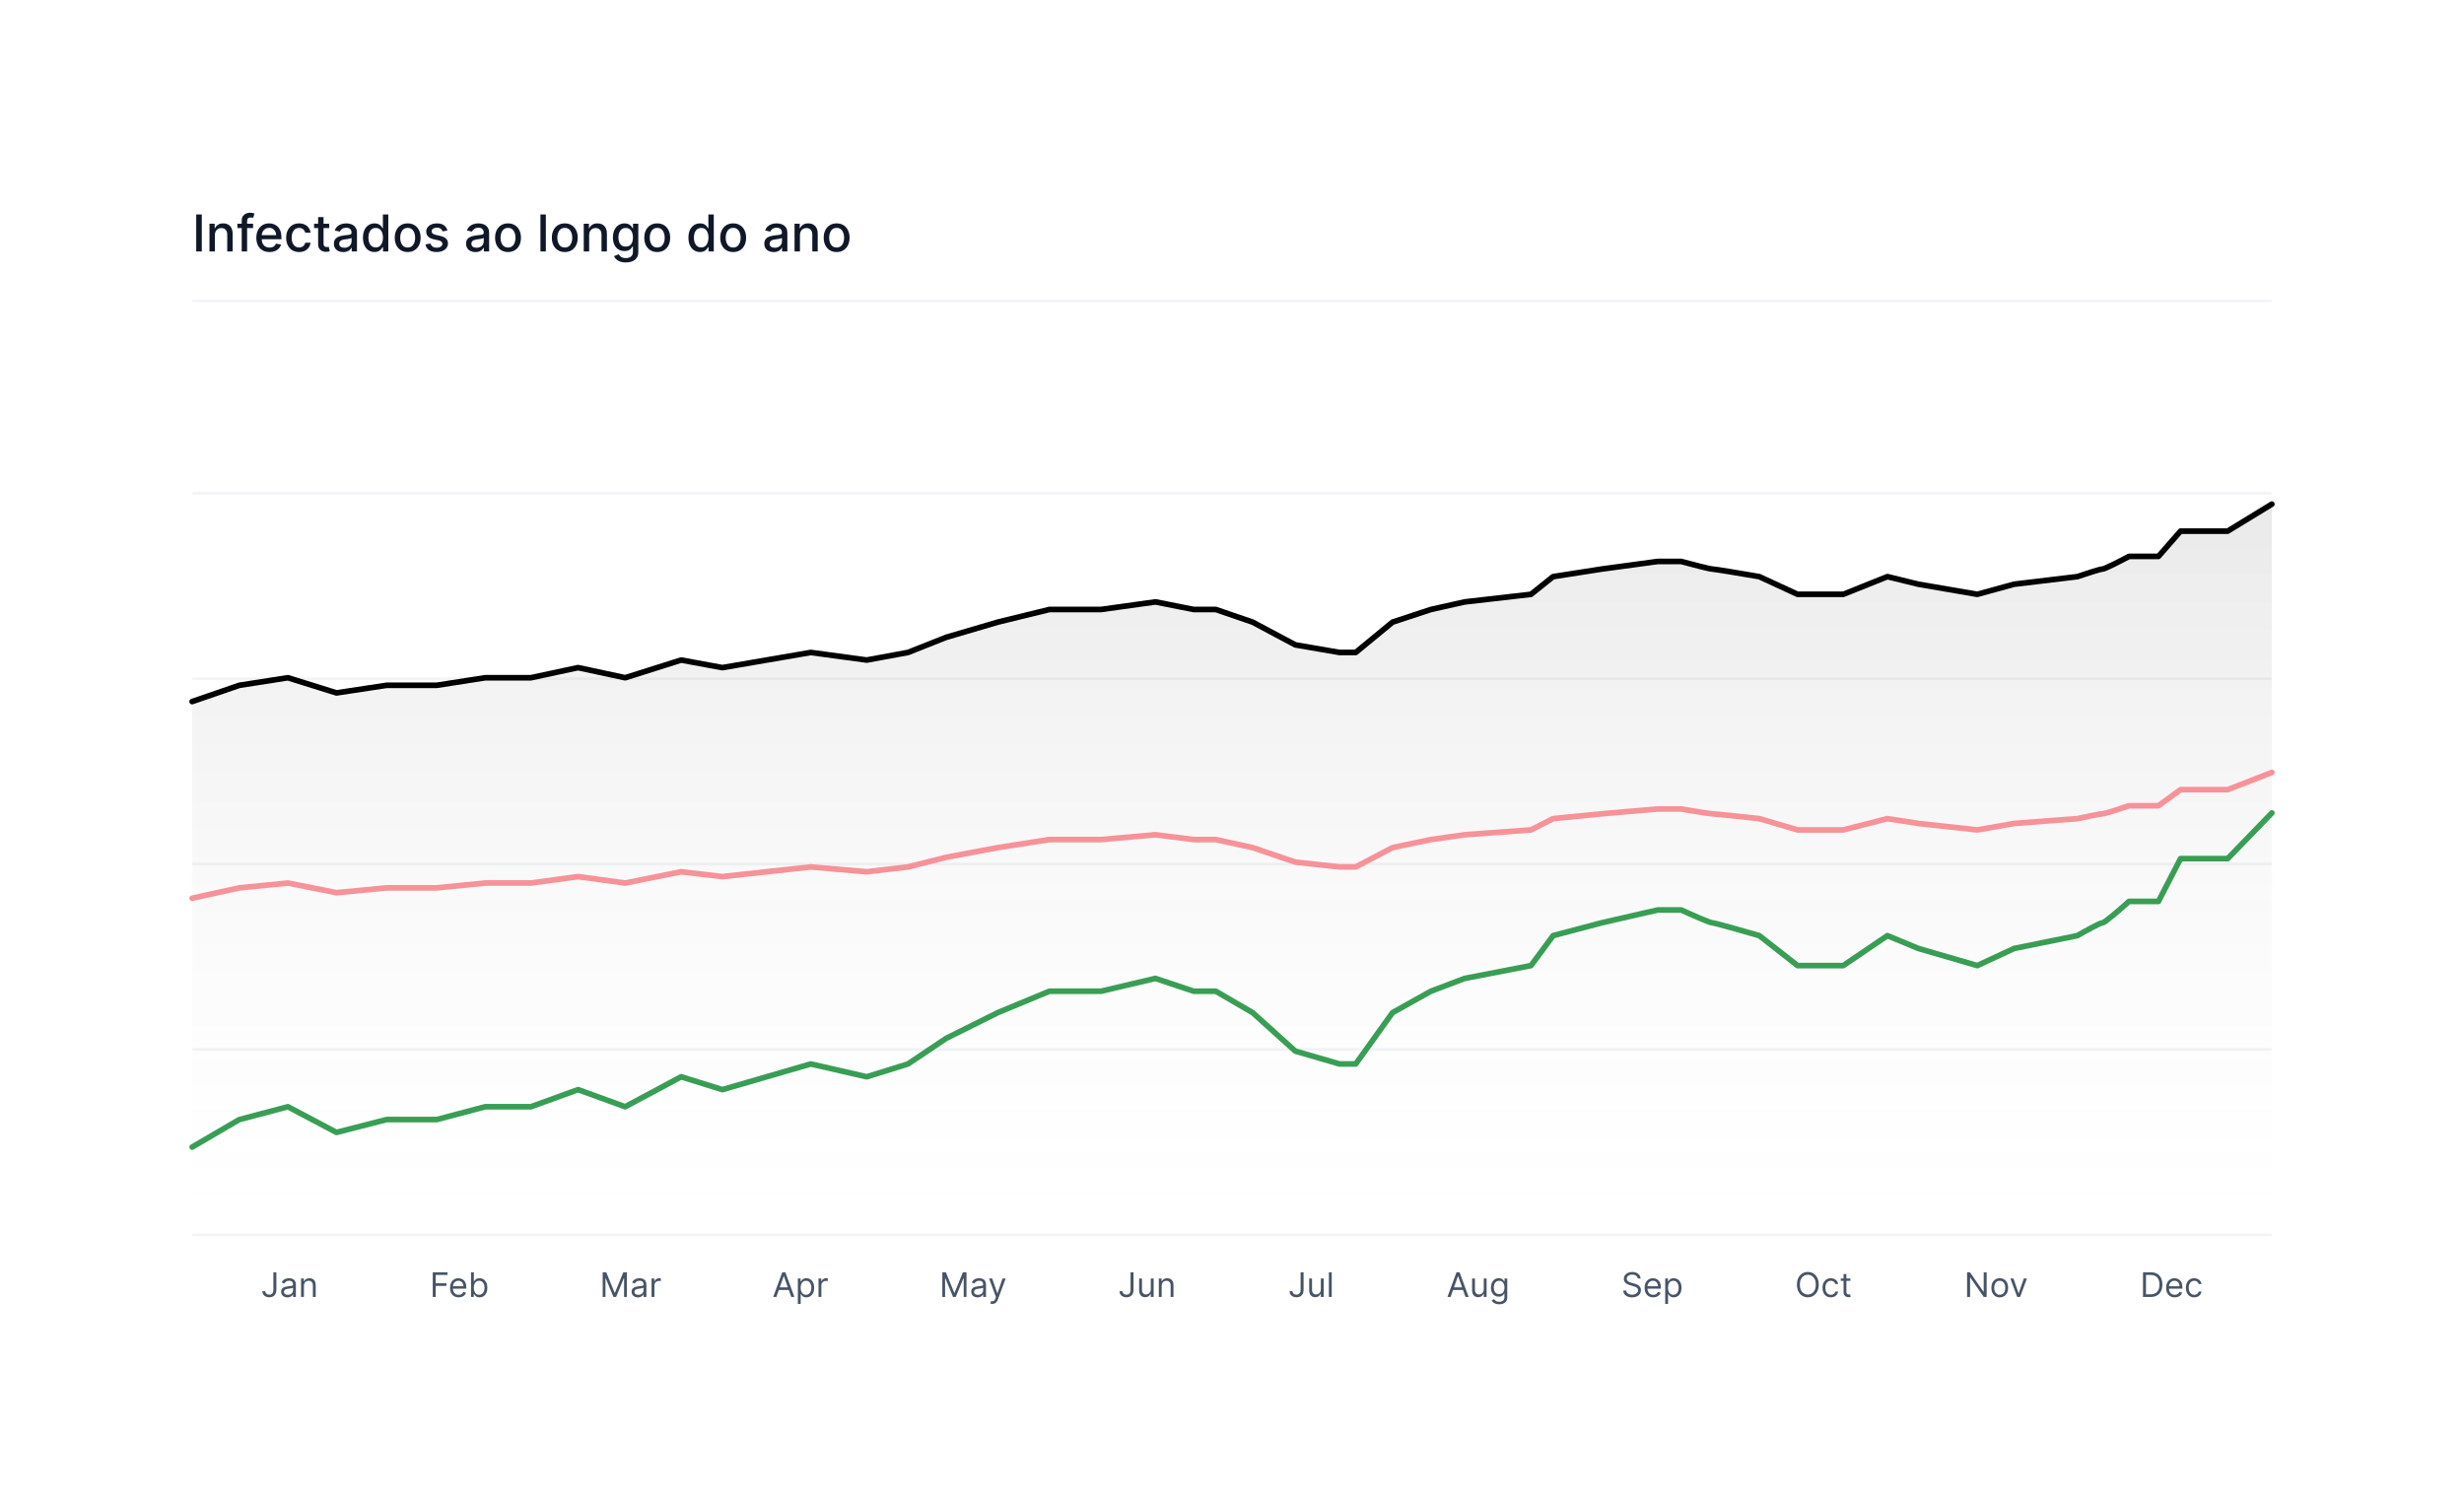 <svg width="872" height="532" viewBox="0 0 872 532" fill="none" xmlns="http://www.w3.org/2000/svg">
<g filter="url(#filter0_d_364_85787)">
<rect x="36" y="12" width="800" height="460" rx="12" fill="white"/>
<path d="M71.413 51.909V65H69.438V51.909H71.413ZM76.048 59.17V65H74.136V55.182H75.971V56.78H76.092C76.318 56.26 76.672 55.842 77.153 55.527C77.639 55.212 78.251 55.054 78.988 55.054C79.657 55.054 80.243 55.195 80.746 55.476C81.249 55.753 81.638 56.166 81.915 56.716C82.192 57.266 82.331 57.945 82.331 58.755V65H80.42V58.985C80.42 58.273 80.234 57.717 79.864 57.317C79.493 56.912 78.984 56.709 78.336 56.709C77.893 56.709 77.499 56.805 77.153 56.997C76.812 57.189 76.542 57.47 76.342 57.841C76.146 58.207 76.048 58.651 76.048 59.17ZM89.567 55.182V56.716H84.019V55.182H89.567ZM85.54 65V54.044C85.54 53.43 85.674 52.921 85.942 52.516C86.211 52.107 86.567 51.803 87.01 51.602C87.453 51.398 87.935 51.295 88.454 51.295C88.838 51.295 89.166 51.327 89.439 51.391C89.712 51.451 89.914 51.506 90.046 51.557L89.599 53.104C89.509 53.079 89.394 53.049 89.254 53.015C89.113 52.977 88.942 52.957 88.742 52.957C88.278 52.957 87.945 53.072 87.745 53.303C87.549 53.533 87.451 53.865 87.451 54.3V65H85.54ZM95.383 65.198C94.416 65.198 93.583 64.992 92.884 64.578C92.19 64.16 91.653 63.575 91.273 62.82C90.898 62.062 90.711 61.173 90.711 60.155C90.711 59.149 90.898 58.263 91.273 57.496C91.653 56.729 92.181 56.13 92.859 55.7C93.54 55.269 94.337 55.054 95.249 55.054C95.803 55.054 96.34 55.146 96.86 55.329C97.38 55.512 97.847 55.8 98.26 56.192C98.673 56.584 98.999 57.093 99.238 57.719C99.477 58.342 99.596 59.098 99.596 59.989V60.666H91.791V59.234H97.723C97.723 58.731 97.621 58.286 97.416 57.898C97.212 57.506 96.924 57.197 96.553 56.972C96.187 56.746 95.756 56.633 95.262 56.633C94.725 56.633 94.256 56.765 93.856 57.029C93.46 57.289 93.153 57.63 92.935 58.052C92.722 58.469 92.616 58.923 92.616 59.413V60.532C92.616 61.188 92.731 61.746 92.961 62.207C93.195 62.667 93.521 63.019 93.939 63.261C94.356 63.5 94.844 63.619 95.403 63.619C95.765 63.619 96.095 63.568 96.394 63.466C96.692 63.359 96.95 63.202 97.167 62.993C97.384 62.784 97.55 62.526 97.665 62.219L99.474 62.545C99.329 63.078 99.07 63.545 98.695 63.945C98.324 64.342 97.857 64.651 97.295 64.872C96.737 65.09 96.099 65.198 95.383 65.198ZM105.852 65.198C104.902 65.198 104.084 64.983 103.398 64.553C102.716 64.118 102.192 63.519 101.825 62.756C101.459 61.994 101.275 61.12 101.275 60.136C101.275 59.139 101.463 58.258 101.838 57.496C102.213 56.729 102.741 56.13 103.423 55.7C104.105 55.269 104.908 55.054 105.833 55.054C106.579 55.054 107.243 55.193 107.827 55.469C108.411 55.742 108.882 56.126 109.24 56.62C109.602 57.114 109.817 57.692 109.885 58.352H108.025C107.923 57.892 107.689 57.496 107.322 57.163C106.96 56.831 106.474 56.665 105.865 56.665C105.332 56.665 104.866 56.805 104.465 57.087C104.069 57.364 103.76 57.76 103.538 58.276C103.317 58.787 103.206 59.392 103.206 60.091C103.206 60.807 103.314 61.425 103.532 61.945C103.749 62.465 104.056 62.867 104.452 63.153C104.853 63.438 105.324 63.581 105.865 63.581C106.227 63.581 106.555 63.515 106.849 63.383C107.148 63.246 107.397 63.053 107.597 62.801C107.802 62.55 107.944 62.247 108.025 61.894H109.885C109.817 62.528 109.611 63.095 109.265 63.594C108.92 64.092 108.458 64.484 107.878 64.77C107.303 65.055 106.628 65.198 105.852 65.198ZM116.512 55.182V56.716H111.15V55.182H116.512ZM112.588 52.83H114.499V62.117C114.499 62.488 114.554 62.767 114.665 62.955C114.776 63.138 114.919 63.264 115.093 63.332C115.272 63.396 115.466 63.428 115.675 63.428C115.828 63.428 115.963 63.417 116.078 63.396C116.193 63.374 116.282 63.357 116.346 63.344L116.691 64.923C116.581 64.966 116.423 65.008 116.218 65.051C116.014 65.098 115.758 65.124 115.451 65.128C114.949 65.136 114.48 65.047 114.045 64.859C113.61 64.672 113.259 64.382 112.99 63.99C112.722 63.598 112.588 63.106 112.588 62.514V52.83ZM121.484 65.217C120.862 65.217 120.299 65.102 119.796 64.872C119.294 64.638 118.895 64.299 118.601 63.856C118.311 63.413 118.166 62.869 118.166 62.226C118.166 61.672 118.273 61.216 118.486 60.858C118.699 60.5 118.987 60.217 119.349 60.008C119.711 59.799 120.116 59.641 120.563 59.535C121.011 59.428 121.467 59.347 121.931 59.292C122.519 59.224 122.997 59.168 123.363 59.126C123.73 59.079 123.996 59.004 124.162 58.902C124.328 58.8 124.411 58.633 124.411 58.403V58.359C124.411 57.8 124.254 57.368 123.938 57.061C123.627 56.754 123.163 56.601 122.545 56.601C121.901 56.601 121.394 56.744 121.024 57.029C120.657 57.31 120.404 57.624 120.263 57.969L118.467 57.56C118.68 56.963 118.991 56.481 119.4 56.115C119.813 55.744 120.289 55.476 120.825 55.31C121.362 55.139 121.927 55.054 122.519 55.054C122.911 55.054 123.327 55.101 123.766 55.195C124.209 55.284 124.622 55.45 125.006 55.693C125.394 55.936 125.711 56.283 125.958 56.735C126.205 57.182 126.329 57.764 126.329 58.48V65H124.463V63.658H124.386C124.262 63.905 124.077 64.148 123.83 64.386C123.583 64.625 123.265 64.823 122.877 64.981C122.49 65.138 122.025 65.217 121.484 65.217ZM121.899 63.683C122.428 63.683 122.879 63.579 123.254 63.37C123.634 63.161 123.921 62.889 124.117 62.552C124.318 62.211 124.418 61.847 124.418 61.459V60.193C124.35 60.261 124.218 60.325 124.021 60.385C123.83 60.44 123.61 60.489 123.363 60.532C123.116 60.57 122.875 60.606 122.641 60.641C122.406 60.67 122.21 60.696 122.053 60.717C121.682 60.764 121.343 60.843 121.036 60.954C120.734 61.065 120.491 61.224 120.308 61.433C120.129 61.638 120.039 61.91 120.039 62.251C120.039 62.724 120.214 63.082 120.563 63.325C120.913 63.564 121.358 63.683 121.899 63.683ZM132.55 65.192C131.757 65.192 131.05 64.989 130.428 64.585C129.81 64.175 129.324 63.594 128.971 62.84C128.621 62.081 128.446 61.171 128.446 60.11C128.446 59.049 128.623 58.141 128.977 57.387C129.335 56.633 129.825 56.055 130.447 55.655C131.069 55.254 131.775 55.054 132.563 55.054C133.172 55.054 133.662 55.156 134.033 55.361C134.408 55.561 134.698 55.795 134.902 56.064C135.111 56.332 135.273 56.569 135.388 56.773H135.503V51.909H137.414V65H135.548V63.472H135.388C135.273 63.681 135.107 63.92 134.89 64.188C134.676 64.457 134.382 64.691 134.007 64.891C133.632 65.092 133.147 65.192 132.55 65.192ZM132.972 63.562C133.522 63.562 133.986 63.417 134.365 63.127C134.749 62.833 135.039 62.426 135.235 61.906C135.435 61.386 135.535 60.781 135.535 60.091C135.535 59.409 135.437 58.812 135.241 58.301C135.045 57.79 134.757 57.391 134.378 57.106C133.999 56.82 133.53 56.678 132.972 56.678C132.397 56.678 131.917 56.827 131.534 57.125C131.15 57.423 130.86 57.83 130.664 58.346C130.473 58.861 130.377 59.443 130.377 60.091C130.377 60.747 130.475 61.337 130.671 61.861C130.867 62.386 131.157 62.801 131.54 63.108C131.928 63.41 132.405 63.562 132.972 63.562ZM144.278 65.198C143.357 65.198 142.554 64.987 141.868 64.565C141.182 64.144 140.649 63.553 140.27 62.795C139.891 62.036 139.701 61.15 139.701 60.136C139.701 59.117 139.891 58.227 140.27 57.464C140.649 56.701 141.182 56.109 141.868 55.687C142.554 55.265 143.357 55.054 144.278 55.054C145.198 55.054 146.002 55.265 146.688 55.687C147.374 56.109 147.906 56.701 148.286 57.464C148.665 58.227 148.855 59.117 148.855 60.136C148.855 61.15 148.665 62.036 148.286 62.795C147.906 63.553 147.374 64.144 146.688 64.565C146.002 64.987 145.198 65.198 144.278 65.198ZM144.284 63.594C144.881 63.594 145.375 63.436 145.767 63.121C146.159 62.805 146.449 62.386 146.637 61.861C146.828 61.337 146.924 60.76 146.924 60.129C146.924 59.503 146.828 58.928 146.637 58.403C146.449 57.875 146.159 57.451 145.767 57.131C145.375 56.812 144.881 56.652 144.284 56.652C143.683 56.652 143.185 56.812 142.789 57.131C142.396 57.451 142.105 57.875 141.913 58.403C141.725 58.928 141.632 59.503 141.632 60.129C141.632 60.76 141.725 61.337 141.913 61.861C142.105 62.386 142.396 62.805 142.789 63.121C143.185 63.436 143.683 63.594 144.284 63.594ZM158.345 57.579L156.613 57.886C156.54 57.664 156.425 57.453 156.268 57.253C156.114 57.053 155.906 56.889 155.641 56.761C155.377 56.633 155.047 56.569 154.651 56.569C154.109 56.569 153.658 56.69 153.295 56.933C152.933 57.172 152.752 57.481 152.752 57.86C152.752 58.188 152.874 58.452 153.116 58.653C153.359 58.853 153.751 59.017 154.293 59.145L155.852 59.503C156.756 59.712 157.429 60.033 157.872 60.468C158.315 60.903 158.537 61.467 158.537 62.162C158.537 62.75 158.366 63.274 158.026 63.734C157.689 64.19 157.218 64.548 156.613 64.808C156.012 65.068 155.315 65.198 154.523 65.198C153.423 65.198 152.526 64.964 151.832 64.495C151.137 64.022 150.711 63.351 150.553 62.481L152.401 62.2C152.516 62.682 152.752 63.046 153.11 63.293C153.468 63.536 153.935 63.658 154.51 63.658C155.136 63.658 155.637 63.528 156.012 63.268C156.387 63.004 156.575 62.682 156.575 62.303C156.575 61.996 156.46 61.738 156.229 61.529C156.004 61.32 155.656 61.163 155.188 61.056L153.526 60.692C152.609 60.483 151.932 60.151 151.493 59.695C151.058 59.239 150.841 58.661 150.841 57.962C150.841 57.383 151.003 56.876 151.327 56.441C151.651 56.006 152.098 55.668 152.669 55.425C153.24 55.178 153.894 55.054 154.631 55.054C155.692 55.054 156.528 55.284 157.137 55.744C157.746 56.2 158.149 56.812 158.345 57.579ZM168.259 65.217C167.637 65.217 167.075 65.102 166.572 64.872C166.069 64.638 165.67 64.299 165.376 63.856C165.087 63.413 164.942 62.869 164.942 62.226C164.942 61.672 165.048 61.216 165.261 60.858C165.474 60.5 165.762 60.217 166.124 60.008C166.487 59.799 166.891 59.641 167.339 59.535C167.786 59.428 168.242 59.347 168.707 59.292C169.295 59.224 169.772 59.168 170.138 59.126C170.505 59.079 170.771 59.004 170.938 58.902C171.104 58.8 171.187 58.633 171.187 58.403V58.359C171.187 57.8 171.029 57.368 170.714 57.061C170.403 56.754 169.938 56.601 169.32 56.601C168.677 56.601 168.17 56.744 167.799 57.029C167.433 57.31 167.179 57.624 167.038 57.969L165.242 57.56C165.455 56.963 165.766 56.481 166.175 56.115C166.589 55.744 167.064 55.476 167.601 55.31C168.138 55.139 168.702 55.054 169.295 55.054C169.687 55.054 170.102 55.101 170.541 55.195C170.984 55.284 171.398 55.45 171.781 55.693C172.169 55.936 172.487 56.283 172.734 56.735C172.981 57.182 173.104 57.764 173.104 58.48V65H171.238V63.658H171.161C171.038 63.905 170.852 64.148 170.605 64.386C170.358 64.625 170.04 64.823 169.653 64.981C169.265 65.138 168.8 65.217 168.259 65.217ZM168.675 63.683C169.203 63.683 169.655 63.579 170.03 63.37C170.409 63.161 170.697 62.889 170.893 62.552C171.093 62.211 171.193 61.847 171.193 61.459V60.193C171.125 60.261 170.993 60.325 170.797 60.385C170.605 60.44 170.386 60.489 170.138 60.532C169.891 60.57 169.651 60.606 169.416 60.641C169.182 60.67 168.986 60.696 168.828 60.717C168.457 60.764 168.119 60.843 167.812 60.954C167.509 61.065 167.266 61.224 167.083 61.433C166.904 61.638 166.815 61.91 166.815 62.251C166.815 62.724 166.989 63.082 167.339 63.325C167.688 63.564 168.134 63.683 168.675 63.683ZM179.786 65.198C178.865 65.198 178.062 64.987 177.376 64.565C176.69 64.144 176.157 63.553 175.778 62.795C175.399 62.036 175.209 61.15 175.209 60.136C175.209 59.117 175.399 58.227 175.778 57.464C176.157 56.701 176.69 56.109 177.376 55.687C178.062 55.265 178.865 55.054 179.786 55.054C180.706 55.054 181.509 55.265 182.195 55.687C182.882 56.109 183.414 56.701 183.794 57.464C184.173 58.227 184.362 59.117 184.362 60.136C184.362 61.15 184.173 62.036 183.794 62.795C183.414 63.553 182.882 64.144 182.195 64.565C181.509 64.987 180.706 65.198 179.786 65.198ZM179.792 63.594C180.389 63.594 180.883 63.436 181.275 63.121C181.667 62.805 181.957 62.386 182.144 61.861C182.336 61.337 182.432 60.76 182.432 60.129C182.432 59.503 182.336 58.928 182.144 58.403C181.957 57.875 181.667 57.451 181.275 57.131C180.883 56.812 180.389 56.652 179.792 56.652C179.191 56.652 178.693 56.812 178.296 57.131C177.904 57.451 177.612 57.875 177.421 58.403C177.233 58.928 177.139 59.503 177.139 60.129C177.139 60.76 177.233 61.337 177.421 61.861C177.612 62.386 177.904 62.805 178.296 63.121C178.693 63.436 179.191 63.594 179.792 63.594ZM193.171 51.909V65H191.259V51.909H193.171ZM199.877 65.198C198.957 65.198 198.154 64.987 197.468 64.565C196.782 64.144 196.249 63.553 195.87 62.795C195.49 62.036 195.301 61.15 195.301 60.136C195.301 59.117 195.49 58.227 195.87 57.464C196.249 56.701 196.782 56.109 197.468 55.687C198.154 55.265 198.957 55.054 199.877 55.054C200.798 55.054 201.601 55.265 202.287 55.687C202.973 56.109 203.506 56.701 203.885 57.464C204.265 58.227 204.454 59.117 204.454 60.136C204.454 61.15 204.265 62.036 203.885 62.795C203.506 63.553 202.973 64.144 202.287 64.565C201.601 64.987 200.798 65.198 199.877 65.198ZM199.884 63.594C200.48 63.594 200.975 63.436 201.367 63.121C201.759 62.805 202.049 62.386 202.236 61.861C202.428 61.337 202.524 60.76 202.524 60.129C202.524 59.503 202.428 58.928 202.236 58.403C202.049 57.875 201.759 57.451 201.367 57.131C200.975 56.812 200.48 56.652 199.884 56.652C199.283 56.652 198.784 56.812 198.388 57.131C197.996 57.451 197.704 57.875 197.512 58.403C197.325 58.928 197.231 59.503 197.231 60.129C197.231 60.76 197.325 61.337 197.512 61.861C197.704 62.386 197.996 62.805 198.388 63.121C198.784 63.436 199.283 63.594 199.884 63.594ZM208.499 59.17V65H206.588V55.182H208.422V56.78H208.544C208.769 56.26 209.123 55.842 209.605 55.527C210.09 55.212 210.702 55.054 211.439 55.054C212.108 55.054 212.694 55.195 213.197 55.476C213.7 55.753 214.09 56.166 214.367 56.716C214.644 57.266 214.782 57.945 214.782 58.755V65H212.871V58.985C212.871 58.273 212.686 57.717 212.315 57.317C211.944 56.912 211.435 56.709 210.787 56.709C210.344 56.709 209.95 56.805 209.605 56.997C209.264 57.189 208.993 57.47 208.793 57.841C208.597 58.207 208.499 58.651 208.499 59.17ZM221.462 68.886C220.682 68.886 220.011 68.784 219.448 68.579C218.89 68.375 218.434 68.104 218.08 67.768C217.727 67.431 217.463 67.062 217.288 66.662L218.931 65.984C219.046 66.172 219.199 66.37 219.391 66.579C219.587 66.792 219.851 66.973 220.183 67.122C220.52 67.271 220.953 67.346 221.481 67.346C222.205 67.346 222.804 67.169 223.277 66.815C223.75 66.466 223.987 65.908 223.987 65.141V63.21H223.865C223.75 63.419 223.584 63.651 223.367 63.907C223.154 64.163 222.86 64.384 222.485 64.572C222.11 64.759 221.622 64.853 221.021 64.853C220.245 64.853 219.546 64.672 218.924 64.31C218.306 63.943 217.816 63.404 217.454 62.693C217.096 61.977 216.917 61.097 216.917 60.053C216.917 59.008 217.094 58.114 217.448 57.368C217.806 56.622 218.296 56.051 218.918 55.655C219.54 55.254 220.245 55.054 221.034 55.054C221.643 55.054 222.135 55.156 222.51 55.361C222.885 55.561 223.177 55.795 223.386 56.064C223.599 56.332 223.763 56.569 223.878 56.773H224.019V55.182H225.892V65.217C225.892 66.061 225.695 66.754 225.303 67.295C224.911 67.836 224.381 68.237 223.712 68.496C223.047 68.756 222.297 68.886 221.462 68.886ZM221.443 63.268C221.992 63.268 222.457 63.14 222.836 62.884C223.22 62.624 223.509 62.254 223.705 61.772C223.906 61.286 224.006 60.705 224.006 60.027C224.006 59.367 223.908 58.785 223.712 58.282C223.516 57.779 223.228 57.387 222.849 57.106C222.47 56.82 222.001 56.678 221.443 56.678C220.867 56.678 220.388 56.827 220.004 57.125C219.621 57.419 219.331 57.82 219.135 58.327C218.943 58.834 218.847 59.401 218.847 60.027C218.847 60.67 218.945 61.235 219.142 61.721C219.338 62.207 219.627 62.586 220.011 62.859C220.399 63.131 220.876 63.268 221.443 63.268ZM232.59 65.198C231.67 65.198 230.867 64.987 230.181 64.565C229.494 64.144 228.962 63.553 228.583 62.795C228.203 62.036 228.014 61.15 228.014 60.136C228.014 59.117 228.203 58.227 228.583 57.464C228.962 56.701 229.494 56.109 230.181 55.687C230.867 55.265 231.67 55.054 232.59 55.054C233.511 55.054 234.314 55.265 235 55.687C235.686 56.109 236.219 56.701 236.598 57.464C236.977 58.227 237.167 59.117 237.167 60.136C237.167 61.15 236.977 62.036 236.598 62.795C236.219 63.553 235.686 64.144 235 64.565C234.314 64.987 233.511 65.198 232.59 65.198ZM232.597 63.594C233.193 63.594 233.688 63.436 234.08 63.121C234.472 62.805 234.762 62.386 234.949 61.861C235.141 61.337 235.237 60.76 235.237 60.129C235.237 59.503 235.141 58.928 234.949 58.403C234.762 57.875 234.472 57.451 234.08 57.131C233.688 56.812 233.193 56.652 232.597 56.652C231.996 56.652 231.497 56.812 231.101 57.131C230.709 57.451 230.417 57.875 230.225 58.403C230.038 58.928 229.944 59.503 229.944 60.129C229.944 60.76 230.038 61.337 230.225 61.861C230.417 62.386 230.709 62.805 231.101 63.121C231.497 63.436 231.996 63.594 232.597 63.594ZM247.74 65.192C246.947 65.192 246.24 64.989 245.617 64.585C244.999 64.175 244.514 63.594 244.16 62.84C243.811 62.081 243.636 61.171 243.636 60.11C243.636 59.049 243.813 58.141 244.166 57.387C244.524 56.633 245.014 56.055 245.637 55.655C246.259 55.254 246.964 55.054 247.752 55.054C248.362 55.054 248.852 55.156 249.222 55.361C249.597 55.561 249.887 55.795 250.092 56.064C250.301 56.332 250.463 56.569 250.578 56.773H250.693V51.909H252.604V65H250.737V63.472H250.578C250.463 63.681 250.296 63.92 250.079 64.188C249.866 64.457 249.572 64.691 249.197 64.891C248.822 65.092 248.336 65.192 247.74 65.192ZM248.161 63.562C248.711 63.562 249.176 63.417 249.555 63.127C249.938 62.833 250.228 62.426 250.424 61.906C250.624 61.386 250.725 60.781 250.725 60.091C250.725 59.409 250.627 58.812 250.431 58.301C250.235 57.79 249.947 57.391 249.568 57.106C249.188 56.82 248.72 56.678 248.161 56.678C247.586 56.678 247.107 56.827 246.723 57.125C246.34 57.423 246.05 57.83 245.854 58.346C245.662 58.861 245.566 59.443 245.566 60.091C245.566 60.747 245.664 61.337 245.86 61.861C246.056 62.386 246.346 62.801 246.73 63.108C247.117 63.41 247.595 63.562 248.161 63.562ZM259.467 65.198C258.547 65.198 257.744 64.987 257.058 64.565C256.371 64.144 255.839 63.553 255.46 62.795C255.08 62.036 254.891 61.15 254.891 60.136C254.891 59.117 255.08 58.227 255.46 57.464C255.839 56.701 256.371 56.109 257.058 55.687C257.744 55.265 258.547 55.054 259.467 55.054C260.388 55.054 261.191 55.265 261.877 55.687C262.563 56.109 263.096 56.701 263.475 57.464C263.854 58.227 264.044 59.117 264.044 60.136C264.044 61.15 263.854 62.036 263.475 62.795C263.096 63.553 262.563 64.144 261.877 64.565C261.191 64.987 260.388 65.198 259.467 65.198ZM259.474 63.594C260.07 63.594 260.565 63.436 260.957 63.121C261.349 62.805 261.638 62.386 261.826 61.861C262.018 61.337 262.114 60.76 262.114 60.129C262.114 59.503 262.018 58.928 261.826 58.403C261.638 57.875 261.349 57.451 260.957 57.131C260.565 56.812 260.07 56.652 259.474 56.652C258.873 56.652 258.374 56.812 257.978 57.131C257.586 57.451 257.294 57.875 257.102 58.403C256.915 58.928 256.821 59.503 256.821 60.129C256.821 60.76 256.915 61.337 257.102 61.861C257.294 62.386 257.586 62.805 257.978 63.121C258.374 63.436 258.873 63.594 259.474 63.594ZM273.798 65.217C273.176 65.217 272.614 65.102 272.111 64.872C271.608 64.638 271.21 64.299 270.915 63.856C270.626 63.413 270.481 62.869 270.481 62.226C270.481 61.672 270.587 61.216 270.8 60.858C271.013 60.5 271.301 60.217 271.663 60.008C272.026 59.799 272.43 59.641 272.878 59.535C273.325 59.428 273.781 59.347 274.246 59.292C274.834 59.224 275.311 59.168 275.678 59.126C276.044 59.079 276.31 59.004 276.477 58.902C276.643 58.8 276.726 58.633 276.726 58.403V58.359C276.726 57.8 276.568 57.368 276.253 57.061C275.942 56.754 275.477 56.601 274.859 56.601C274.216 56.601 273.709 56.744 273.338 57.029C272.972 57.31 272.718 57.624 272.577 57.969L270.781 57.56C270.994 56.963 271.305 56.481 271.714 56.115C272.128 55.744 272.603 55.476 273.14 55.31C273.677 55.139 274.241 55.054 274.834 55.054C275.226 55.054 275.641 55.101 276.08 55.195C276.523 55.284 276.937 55.45 277.32 55.693C277.708 55.936 278.026 56.283 278.273 56.735C278.52 57.182 278.643 57.764 278.643 58.48V65H276.777V63.658H276.7C276.577 63.905 276.391 64.148 276.144 64.386C275.897 64.625 275.58 64.823 275.192 64.981C274.804 65.138 274.339 65.217 273.798 65.217ZM274.214 63.683C274.742 63.683 275.194 63.579 275.569 63.37C275.948 63.161 276.236 62.889 276.432 62.552C276.632 62.211 276.732 61.847 276.732 61.459V60.193C276.664 60.261 276.532 60.325 276.336 60.385C276.144 60.44 275.925 60.489 275.678 60.532C275.43 60.57 275.19 60.606 274.955 60.641C274.721 60.67 274.525 60.696 274.367 60.717C273.996 60.764 273.658 60.843 273.351 60.954C273.048 61.065 272.805 61.224 272.622 61.433C272.443 61.638 272.354 61.91 272.354 62.251C272.354 62.724 272.528 63.082 272.878 63.325C273.227 63.564 273.673 63.683 274.214 63.683ZM283.1 59.17V65H281.189V55.182H283.024V56.78H283.145C283.371 56.26 283.725 55.842 284.206 55.527C284.692 55.212 285.303 55.054 286.041 55.054C286.71 55.054 287.296 55.195 287.798 55.476C288.301 55.753 288.691 56.166 288.968 56.716C289.245 57.266 289.384 57.945 289.384 58.755V65H287.472V58.985C287.472 58.273 287.287 57.717 286.916 57.317C286.546 56.912 286.036 56.709 285.389 56.709C284.945 56.709 284.551 56.805 284.206 56.997C283.865 57.189 283.595 57.47 283.394 57.841C283.198 58.207 283.1 58.651 283.1 59.17ZM296.083 65.198C295.162 65.198 294.359 64.987 293.673 64.565C292.987 64.144 292.454 63.553 292.075 62.795C291.695 62.036 291.506 61.15 291.506 60.136C291.506 59.117 291.695 58.227 292.075 57.464C292.454 56.701 292.987 56.109 293.673 55.687C294.359 55.265 295.162 55.054 296.083 55.054C297.003 55.054 297.806 55.265 298.492 55.687C299.178 56.109 299.711 56.701 300.09 57.464C300.47 58.227 300.659 59.117 300.659 60.136C300.659 61.15 300.47 62.036 300.09 62.795C299.711 63.553 299.178 64.144 298.492 64.565C297.806 64.987 297.003 65.198 296.083 65.198ZM296.089 63.594C296.686 63.594 297.18 63.436 297.572 63.121C297.964 62.805 298.254 62.386 298.441 61.861C298.633 61.337 298.729 60.76 298.729 60.129C298.729 59.503 298.633 58.928 298.441 58.403C298.254 57.875 297.964 57.451 297.572 57.131C297.18 56.812 296.686 56.652 296.089 56.652C295.488 56.652 294.99 56.812 294.593 57.131C294.201 57.451 293.909 57.875 293.718 58.403C293.53 58.928 293.436 59.503 293.436 60.129C293.436 60.76 293.53 61.337 293.718 61.861C293.909 62.386 294.201 62.805 294.593 63.121C294.99 63.436 295.488 63.594 296.089 63.594Z" fill="#101828"/>
<line x1="68.5" y1="82.5" x2="803.5" y2="82.5" stroke="#F2F4F7" stroke-linecap="round"/>
<line x1="68.5" y1="150.6" x2="803.5" y2="150.6" stroke="#F2F4F7" stroke-linecap="round"/>
<line x1="68.5" y1="216.2" x2="803.5" y2="216.2" stroke="#F2F4F7" stroke-linecap="round"/>
<line x1="68.5" y1="281.8" x2="803.5" y2="281.8" stroke="#F2F4F7" stroke-linecap="round"/>
<line x1="68.5" y1="347.4" x2="803.5" y2="347.4" stroke="#F2F4F7" stroke-linecap="round"/>
<line x1="68.5" y1="413" x2="803.5" y2="413" stroke="#F2F4F7" stroke-linecap="round"/>
<path d="M96.749 426.273H97.806V432.511C97.806 433.068 97.704 433.541 97.499 433.93C97.295 434.32 97.006 434.615 96.634 434.817C96.262 435.018 95.823 435.119 95.317 435.119C94.84 435.119 94.415 435.033 94.043 434.859C93.671 434.683 93.379 434.433 93.165 434.109C92.952 433.786 92.846 433.401 92.846 432.955H93.886C93.886 433.202 93.947 433.418 94.069 433.602C94.194 433.784 94.364 433.926 94.58 434.028C94.796 434.131 95.042 434.182 95.317 434.182C95.621 434.182 95.88 434.118 96.093 433.99C96.306 433.862 96.468 433.675 96.579 433.428C96.692 433.178 96.749 432.872 96.749 432.511V426.273ZM101.714 435.153C101.299 435.153 100.923 435.075 100.585 434.919C100.246 434.76 99.978 434.531 99.779 434.233C99.58 433.932 99.481 433.568 99.481 433.142C99.481 432.767 99.555 432.463 99.702 432.23C99.85 431.994 100.048 431.81 100.295 431.676C100.542 431.543 100.815 431.443 101.113 431.378C101.414 431.31 101.717 431.256 102.021 431.216C102.418 431.165 102.741 431.126 102.988 431.101C103.238 431.072 103.42 431.026 103.533 430.96C103.65 430.895 103.708 430.781 103.708 430.619V430.585C103.708 430.165 103.593 429.838 103.363 429.605C103.136 429.372 102.79 429.256 102.327 429.256C101.847 429.256 101.471 429.361 101.198 429.571C100.925 429.781 100.734 430.006 100.623 430.244L99.668 429.903C99.839 429.506 100.066 429.196 100.35 428.974C100.637 428.75 100.95 428.594 101.288 428.506C101.629 428.415 101.964 428.369 102.293 428.369C102.504 428.369 102.745 428.395 103.018 428.446C103.293 428.494 103.559 428.595 103.815 428.749C104.073 428.902 104.288 429.134 104.458 429.443C104.629 429.753 104.714 430.168 104.714 430.688V435H103.708V434.114H103.657C103.589 434.256 103.475 434.408 103.316 434.57C103.157 434.732 102.945 434.869 102.681 434.983C102.417 435.097 102.094 435.153 101.714 435.153ZM101.867 434.25C102.265 434.25 102.6 434.172 102.873 434.016C103.148 433.859 103.356 433.658 103.495 433.411C103.637 433.163 103.708 432.903 103.708 432.631V431.71C103.665 431.761 103.572 431.808 103.427 431.851C103.285 431.891 103.12 431.926 102.933 431.957C102.748 431.986 102.567 432.011 102.391 432.034C102.218 432.054 102.077 432.071 101.969 432.085C101.708 432.119 101.464 432.175 101.237 432.251C101.012 432.325 100.83 432.437 100.691 432.588C100.555 432.736 100.487 432.937 100.487 433.193C100.487 433.543 100.616 433.807 100.874 433.986C101.136 434.162 101.467 434.25 101.867 434.25ZM107.555 431.062V435H106.549V428.455H107.521V429.477H107.606C107.76 429.145 107.993 428.878 108.305 428.676C108.618 428.472 109.021 428.369 109.515 428.369C109.958 428.369 110.346 428.46 110.679 428.642C111.011 428.821 111.27 429.094 111.454 429.46C111.639 429.824 111.731 430.284 111.731 430.841V435H110.725V430.909C110.725 430.395 110.592 429.994 110.325 429.707C110.058 429.418 109.691 429.273 109.225 429.273C108.904 429.273 108.618 429.342 108.365 429.482C108.115 429.621 107.917 429.824 107.772 430.091C107.627 430.358 107.555 430.682 107.555 431.062Z" fill="#475467"/>
<path d="M153.148 435V426.273H158.381V427.21H154.204V430.159H157.989V431.097H154.204V435H153.148ZM162.318 435.136C161.687 435.136 161.143 434.997 160.686 434.719C160.231 434.438 159.881 434.045 159.633 433.543C159.389 433.037 159.267 432.449 159.267 431.778C159.267 431.108 159.389 430.517 159.633 430.006C159.881 429.491 160.224 429.091 160.665 428.804C161.108 428.514 161.625 428.369 162.216 428.369C162.557 428.369 162.893 428.426 163.226 428.54C163.558 428.653 163.861 428.838 164.133 429.094C164.406 429.347 164.623 429.682 164.785 430.099C164.947 430.517 165.028 431.031 165.028 431.642V432.068H159.983V431.199H164.006C164.006 430.83 163.932 430.5 163.784 430.21C163.639 429.92 163.432 429.692 163.162 429.524C162.895 429.357 162.579 429.273 162.216 429.273C161.815 429.273 161.469 429.372 161.176 429.571C160.886 429.767 160.663 430.023 160.507 430.338C160.351 430.653 160.273 430.991 160.273 431.352V431.932C160.273 432.426 160.358 432.845 160.528 433.189C160.702 433.53 160.942 433.79 161.248 433.969C161.555 434.145 161.912 434.233 162.318 434.233C162.582 434.233 162.821 434.196 163.034 434.122C163.25 434.045 163.436 433.932 163.592 433.781C163.748 433.628 163.869 433.437 163.954 433.21L164.926 433.483C164.824 433.812 164.652 434.102 164.41 434.352C164.169 434.599 163.871 434.793 163.516 434.932C163.16 435.068 162.761 435.136 162.318 435.136ZM166.695 435V426.273H167.7V429.494H167.785C167.859 429.381 167.962 429.236 168.092 429.06C168.226 428.881 168.416 428.722 168.663 428.582C168.913 428.44 169.251 428.369 169.677 428.369C170.229 428.369 170.714 428.507 171.135 428.783C171.555 429.058 171.883 429.449 172.119 429.955C172.355 430.46 172.473 431.057 172.473 431.744C172.473 432.438 172.355 433.038 172.119 433.547C171.883 434.053 171.557 434.445 171.139 434.723C170.722 434.999 170.24 435.136 169.695 435.136C169.274 435.136 168.937 435.067 168.685 434.928C168.432 434.786 168.237 434.625 168.101 434.446C167.964 434.264 167.859 434.114 167.785 433.994H167.666V435H166.695ZM167.683 431.727C167.683 432.222 167.756 432.658 167.9 433.036C168.045 433.411 168.257 433.705 168.535 433.918C168.814 434.128 169.155 434.233 169.558 434.233C169.979 434.233 170.329 434.122 170.611 433.901C170.895 433.676 171.108 433.375 171.25 432.997C171.395 432.616 171.467 432.193 171.467 431.727C171.467 431.267 171.396 430.852 171.254 430.483C171.115 430.111 170.903 429.817 170.619 429.601C170.338 429.382 169.984 429.273 169.558 429.273C169.149 429.273 168.805 429.376 168.527 429.584C168.248 429.788 168.038 430.075 167.896 430.445C167.754 430.811 167.683 431.239 167.683 431.727Z" fill="#475467"/>
<path d="M213.287 426.273H214.549L217.515 433.517H217.617L220.583 426.273H221.844V435H220.855V428.369H220.77L218.043 435H217.088L214.361 428.369H214.276V435H213.287V426.273ZM225.753 435.153C225.338 435.153 224.962 435.075 224.624 434.919C224.286 434.76 224.017 434.531 223.818 434.233C223.619 433.932 223.52 433.568 223.52 433.142C223.52 432.767 223.594 432.463 223.741 432.23C223.889 431.994 224.087 431.81 224.334 431.676C224.581 431.543 224.854 431.443 225.152 431.378C225.453 431.31 225.756 431.256 226.06 431.216C226.457 431.165 226.78 431.126 227.027 431.101C227.277 431.072 227.459 431.026 227.572 430.96C227.689 430.895 227.747 430.781 227.747 430.619V430.585C227.747 430.165 227.632 429.838 227.402 429.605C227.175 429.372 226.83 429.256 226.366 429.256C225.886 429.256 225.51 429.361 225.237 429.571C224.964 429.781 224.773 430.006 224.662 430.244L223.707 429.903C223.878 429.506 224.105 429.196 224.389 428.974C224.676 428.75 224.989 428.594 225.327 428.506C225.668 428.415 226.003 428.369 226.332 428.369C226.543 428.369 226.784 428.395 227.057 428.446C227.332 428.494 227.598 428.595 227.854 428.749C228.112 428.902 228.327 429.134 228.497 429.443C228.668 429.753 228.753 430.168 228.753 430.688V435H227.747V434.114H227.696C227.628 434.256 227.514 434.408 227.355 434.57C227.196 434.732 226.984 434.869 226.72 434.983C226.456 435.097 226.134 435.153 225.753 435.153ZM225.906 434.25C226.304 434.25 226.639 434.172 226.912 434.016C227.188 433.859 227.395 433.658 227.534 433.411C227.676 433.163 227.747 432.903 227.747 432.631V431.71C227.705 431.761 227.611 431.808 227.466 431.851C227.324 431.891 227.159 431.926 226.972 431.957C226.787 431.986 226.607 432.011 226.43 432.034C226.257 432.054 226.116 432.071 226.009 432.085C225.747 432.119 225.503 432.175 225.276 432.251C225.051 432.325 224.869 432.437 224.73 432.588C224.594 432.736 224.526 432.937 224.526 433.193C224.526 433.543 224.655 433.807 224.913 433.986C225.175 434.162 225.506 434.25 225.906 434.25ZM230.588 435V428.455H231.56V429.443H231.628C231.748 429.119 231.963 428.857 232.276 428.655C232.588 428.453 232.941 428.352 233.333 428.352C233.407 428.352 233.499 428.354 233.61 428.357C233.721 428.359 233.804 428.364 233.861 428.369V429.392C233.827 429.384 233.749 429.371 233.627 429.354C233.507 429.334 233.381 429.324 233.248 429.324C232.929 429.324 232.645 429.391 232.395 429.524C232.148 429.655 231.952 429.837 231.807 430.07C231.665 430.3 231.594 430.562 231.594 430.858V435H230.588Z" fill="#475467"/>
<path d="M274.744 435H273.636L276.841 426.273H277.932L281.136 435H280.028L277.42 427.653H277.352L274.744 435ZM275.153 431.591H279.619V432.528H275.153V431.591ZM282.359 437.455V428.455H283.331V429.494H283.45C283.524 429.381 283.626 429.236 283.757 429.06C283.891 428.881 284.081 428.722 284.328 428.582C284.578 428.44 284.916 428.369 285.342 428.369C285.894 428.369 286.379 428.507 286.8 428.783C287.22 429.058 287.548 429.449 287.784 429.955C288.02 430.46 288.138 431.057 288.138 431.744C288.138 432.438 288.02 433.038 287.784 433.547C287.548 434.053 287.222 434.445 286.804 434.723C286.386 434.999 285.905 435.136 285.359 435.136C284.939 435.136 284.602 435.067 284.349 434.928C284.097 434.786 283.902 434.625 283.766 434.446C283.629 434.264 283.524 434.114 283.45 433.994H283.365V437.455H282.359ZM283.348 431.727C283.348 432.222 283.42 432.658 283.565 433.036C283.71 433.411 283.922 433.705 284.2 433.918C284.479 434.128 284.82 434.233 285.223 434.233C285.644 434.233 285.994 434.122 286.276 433.901C286.56 433.676 286.773 433.375 286.915 432.997C287.06 432.616 287.132 432.193 287.132 431.727C287.132 431.267 287.061 430.852 286.919 430.483C286.78 430.111 286.568 429.817 286.284 429.601C286.003 429.382 285.649 429.273 285.223 429.273C284.814 429.273 284.47 429.376 284.192 429.584C283.913 429.788 283.703 430.075 283.561 430.445C283.419 430.811 283.348 431.239 283.348 431.727ZM289.672 435V428.455H290.644V429.443H290.712C290.831 429.119 291.047 428.857 291.359 428.655C291.672 428.453 292.024 428.352 292.416 428.352C292.49 428.352 292.582 428.354 292.693 428.357C292.804 428.359 292.888 428.364 292.945 428.369V429.392C292.911 429.384 292.832 429.371 292.71 429.354C292.591 429.334 292.465 429.324 292.331 429.324C292.013 429.324 291.729 429.391 291.479 429.524C291.232 429.655 291.036 429.837 290.891 430.07C290.749 430.3 290.678 430.562 290.678 430.858V435H289.672Z" fill="#475467"/>
<path d="M333.479 426.273H334.741L337.706 433.517H337.809L340.775 426.273H342.036V435H341.047V428.369H340.962L338.235 435H337.28L334.553 428.369H334.468V435H333.479V426.273ZM345.945 435.153C345.53 435.153 345.154 435.075 344.815 434.919C344.477 434.76 344.209 434.531 344.01 434.233C343.811 433.932 343.712 433.568 343.712 433.142C343.712 432.767 343.786 432.463 343.933 432.23C344.081 431.994 344.279 431.81 344.526 431.676C344.773 431.543 345.046 431.443 345.344 431.378C345.645 431.31 345.948 431.256 346.252 431.216C346.649 431.165 346.972 431.126 347.219 431.101C347.469 431.072 347.651 431.026 347.764 430.96C347.881 430.895 347.939 430.781 347.939 430.619V430.585C347.939 430.165 347.824 429.838 347.594 429.605C347.367 429.372 347.021 429.256 346.558 429.256C346.078 429.256 345.702 429.361 345.429 429.571C345.156 429.781 344.965 430.006 344.854 430.244L343.899 429.903C344.07 429.506 344.297 429.196 344.581 428.974C344.868 428.75 345.181 428.594 345.519 428.506C345.86 428.415 346.195 428.369 346.524 428.369C346.735 428.369 346.976 428.395 347.249 428.446C347.524 428.494 347.79 428.595 348.046 428.749C348.304 428.902 348.519 429.134 348.689 429.443C348.86 429.753 348.945 430.168 348.945 430.688V435H347.939V434.114H347.888C347.82 434.256 347.706 434.408 347.547 434.57C347.388 434.732 347.176 434.869 346.912 434.983C346.648 435.097 346.325 435.153 345.945 435.153ZM346.098 434.25C346.496 434.25 346.831 434.172 347.104 434.016C347.379 433.859 347.587 433.658 347.726 433.411C347.868 433.163 347.939 432.903 347.939 432.631V431.71C347.896 431.761 347.803 431.808 347.658 431.851C347.516 431.891 347.351 431.926 347.163 431.957C346.979 431.986 346.798 432.011 346.622 432.034C346.449 432.054 346.308 432.071 346.2 432.085C345.939 432.119 345.695 432.175 345.467 432.251C345.243 432.325 345.061 432.437 344.922 432.588C344.786 432.736 344.717 432.937 344.717 433.193C344.717 433.543 344.847 433.807 345.105 433.986C345.367 434.162 345.698 434.25 346.098 434.25ZM351.194 437.455C351.023 437.455 350.871 437.44 350.738 437.412C350.604 437.386 350.512 437.361 350.461 437.335L350.716 436.449C350.961 436.511 351.177 436.534 351.364 436.517C351.552 436.5 351.718 436.416 351.863 436.266C352.01 436.118 352.145 435.878 352.268 435.545L352.455 435.034L350.035 428.455H351.125L352.932 433.67H353L354.807 428.455H355.898L353.12 435.955C352.995 436.293 352.84 436.572 352.655 436.794C352.471 437.018 352.256 437.185 352.012 437.293C351.77 437.401 351.498 437.455 351.194 437.455Z" fill="#475467"/>
<path d="M400.098 426.273H401.155V432.511C401.155 433.068 401.053 433.541 400.848 433.93C400.644 434.32 400.356 434.615 399.983 434.817C399.611 435.018 399.172 435.119 398.667 435.119C398.189 435.119 397.765 435.033 397.392 434.859C397.02 434.683 396.728 434.433 396.515 434.109C396.302 433.786 396.195 433.401 396.195 432.955H397.235C397.235 433.202 397.296 433.418 397.418 433.602C397.543 433.784 397.713 433.926 397.929 434.028C398.145 434.131 398.391 434.182 398.667 434.182C398.971 434.182 399.229 434.118 399.442 433.99C399.655 433.862 399.817 433.675 399.928 433.428C400.042 433.178 400.098 432.872 400.098 432.511V426.273ZM407.262 432.324V428.455H408.267V435H407.262V433.892H407.194C407.04 434.224 406.802 434.507 406.478 434.74C406.154 434.97 405.745 435.085 405.25 435.085C404.841 435.085 404.478 434.996 404.159 434.817C403.841 434.635 403.591 434.362 403.409 433.999C403.228 433.632 403.137 433.17 403.137 432.614V428.455H404.142V432.545C404.142 433.023 404.276 433.403 404.543 433.688C404.813 433.972 405.157 434.114 405.574 434.114C405.824 434.114 406.079 434.05 406.337 433.922C406.598 433.794 406.817 433.598 406.993 433.334C407.172 433.07 407.262 432.733 407.262 432.324ZM411.115 431.062V435H410.109V428.455H411.081V429.477H411.166C411.32 429.145 411.553 428.878 411.865 428.676C412.178 428.472 412.581 428.369 413.075 428.369C413.519 428.369 413.906 428.46 414.239 428.642C414.571 428.821 414.83 429.094 415.014 429.46C415.199 429.824 415.291 430.284 415.291 430.841V435H414.286V430.909C414.286 430.395 414.152 429.994 413.885 429.707C413.618 429.418 413.251 429.273 412.786 429.273C412.465 429.273 412.178 429.342 411.925 429.482C411.675 429.621 411.477 429.824 411.332 430.091C411.188 430.358 411.115 430.682 411.115 431.062Z" fill="#475467"/>
<path d="M460.275 426.273H461.332V432.511C461.332 433.068 461.23 433.541 461.025 433.93C460.821 434.32 460.532 434.615 460.16 434.817C459.788 435.018 459.349 435.119 458.843 435.119C458.366 435.119 457.941 435.033 457.569 434.859C457.197 434.683 456.904 434.433 456.691 434.109C456.478 433.786 456.372 433.401 456.372 432.955H457.412C457.412 433.202 457.473 433.418 457.595 433.602C457.72 433.784 457.89 433.926 458.106 434.028C458.322 434.131 458.568 434.182 458.843 434.182C459.147 434.182 459.406 434.118 459.619 433.99C459.832 433.862 459.994 433.675 460.105 433.428C460.218 433.178 460.275 432.872 460.275 432.511V426.273ZM467.439 432.324V428.455H468.444V435H467.439V433.892H467.37C467.217 434.224 466.978 434.507 466.654 434.74C466.331 434.97 465.921 435.085 465.427 435.085C465.018 435.085 464.654 434.996 464.336 434.817C464.018 434.635 463.768 434.362 463.586 433.999C463.404 433.632 463.314 433.17 463.314 432.614V428.455H464.319V432.545C464.319 433.023 464.453 433.403 464.72 433.688C464.99 433.972 465.333 434.114 465.751 434.114C466.001 434.114 466.255 434.05 466.514 433.922C466.775 433.794 466.994 433.598 467.17 433.334C467.349 433.07 467.439 432.733 467.439 432.324ZM471.292 426.273V435H470.286V426.273H471.292Z" fill="#475467"/>
<path d="M513.354 435H512.246L515.45 426.273H516.541L519.746 435H518.638L516.03 427.653H515.962L513.354 435ZM513.763 431.591H518.229V432.528H513.763V431.591ZM525.094 432.324V428.455H526.099V435H525.094V433.892H525.026C524.872 434.224 524.634 434.507 524.31 434.74C523.986 434.97 523.577 435.085 523.082 435.085C522.673 435.085 522.31 434.996 521.992 434.817C521.673 434.635 521.423 434.362 521.242 433.999C521.06 433.632 520.969 433.17 520.969 432.614V428.455H521.974V432.545C521.974 433.023 522.108 433.403 522.375 433.688C522.645 433.972 522.989 434.114 523.406 434.114C523.656 434.114 523.911 434.05 524.169 433.922C524.43 433.794 524.649 433.598 524.825 433.334C525.004 433.07 525.094 432.733 525.094 432.324ZM530.583 437.591C530.098 437.591 529.68 437.528 529.331 437.403C528.981 437.281 528.69 437.119 528.457 436.918C528.227 436.719 528.044 436.506 527.907 436.278L528.708 435.716C528.799 435.835 528.914 435.972 529.054 436.125C529.193 436.281 529.383 436.416 529.625 436.53C529.869 436.646 530.189 436.705 530.583 436.705C531.112 436.705 531.548 436.577 531.892 436.321C532.235 436.065 532.407 435.665 532.407 435.119V433.79H532.322C532.248 433.909 532.143 434.057 532.007 434.233C531.873 434.406 531.68 434.561 531.427 434.697C531.177 434.831 530.839 434.898 530.413 434.898C529.885 434.898 529.41 434.773 528.99 434.523C528.572 434.273 528.241 433.909 527.997 433.432C527.755 432.955 527.635 432.375 527.635 431.693C527.635 431.023 527.753 430.439 527.988 429.942C528.224 429.442 528.552 429.055 528.973 428.783C529.393 428.507 529.879 428.369 530.43 428.369C530.856 428.369 531.194 428.44 531.444 428.582C531.697 428.722 531.89 428.881 532.024 429.06C532.16 429.236 532.265 429.381 532.339 429.494H532.441V428.455H533.413V435.188C533.413 435.75 533.285 436.207 533.03 436.56C532.777 436.915 532.436 437.175 532.007 437.339C531.581 437.507 531.106 437.591 530.583 437.591ZM530.549 433.994C530.953 433.994 531.294 433.902 531.572 433.717C531.851 433.533 532.062 433.267 532.207 432.92C532.352 432.574 532.424 432.159 532.424 431.676C532.424 431.205 532.353 430.788 532.211 430.428C532.069 430.067 531.859 429.784 531.581 429.58C531.302 429.375 530.958 429.273 530.549 429.273C530.123 429.273 529.768 429.381 529.484 429.597C529.203 429.812 528.991 430.102 528.849 430.466C528.71 430.83 528.64 431.233 528.64 431.676C528.64 432.131 528.711 432.533 528.853 432.882C528.998 433.229 529.211 433.501 529.493 433.7C529.777 433.896 530.129 433.994 530.549 433.994Z" fill="#475467"/>
<path d="M579.582 428.455C579.531 428.023 579.324 427.688 578.96 427.449C578.597 427.21 578.151 427.091 577.622 427.091C577.236 427.091 576.898 427.153 576.608 427.278C576.321 427.403 576.097 427.575 575.935 427.794C575.776 428.013 575.696 428.261 575.696 428.54C575.696 428.773 575.752 428.973 575.862 429.141C575.976 429.305 576.121 429.443 576.297 429.554C576.473 429.662 576.658 429.751 576.851 429.822C577.044 429.891 577.222 429.946 577.384 429.989L578.27 430.227C578.497 430.287 578.75 430.369 579.028 430.474C579.31 430.58 579.578 430.723 579.834 430.905C580.092 431.084 580.305 431.314 580.473 431.595C580.641 431.876 580.725 432.222 580.725 432.631C580.725 433.102 580.601 433.528 580.354 433.909C580.109 434.29 579.752 434.592 579.28 434.817C578.811 435.041 578.242 435.153 577.571 435.153C576.946 435.153 576.405 435.053 575.948 434.851C575.493 434.649 575.135 434.368 574.874 434.007C574.615 433.646 574.469 433.227 574.435 432.75H575.526C575.554 433.08 575.665 433.352 575.858 433.568C576.054 433.781 576.301 433.94 576.6 434.045C576.901 434.148 577.225 434.199 577.571 434.199C577.975 434.199 578.337 434.134 578.658 434.003C578.979 433.869 579.233 433.685 579.421 433.449C579.608 433.21 579.702 432.932 579.702 432.614C579.702 432.324 579.621 432.088 579.459 431.906C579.297 431.724 579.084 431.577 578.82 431.463C578.555 431.349 578.27 431.25 577.963 431.165L576.889 430.858C576.207 430.662 575.668 430.382 575.27 430.018C574.872 429.655 574.673 429.179 574.673 428.591C574.673 428.102 574.805 427.676 575.07 427.312C575.337 426.946 575.695 426.662 576.144 426.46C576.595 426.256 577.1 426.153 577.656 426.153C578.219 426.153 578.719 426.254 579.156 426.456C579.594 426.655 579.94 426.928 580.196 427.274C580.455 427.621 580.591 428.014 580.605 428.455H579.582ZM585.07 435.136C584.439 435.136 583.895 434.997 583.438 434.719C582.983 434.438 582.633 434.045 582.385 433.543C582.141 433.037 582.019 432.449 582.019 431.778C582.019 431.108 582.141 430.517 582.385 430.006C582.633 429.491 582.976 429.091 583.417 428.804C583.86 428.514 584.377 428.369 584.968 428.369C585.309 428.369 585.645 428.426 585.978 428.54C586.31 428.653 586.613 428.838 586.885 429.094C587.158 429.347 587.375 429.682 587.537 430.099C587.699 430.517 587.78 431.031 587.78 431.642V432.068H582.735V431.199H586.758C586.758 430.83 586.684 430.5 586.536 430.21C586.391 429.92 586.184 429.692 585.914 429.524C585.647 429.357 585.331 429.273 584.968 429.273C584.567 429.273 584.221 429.372 583.928 429.571C583.638 429.767 583.415 430.023 583.259 430.338C583.103 430.653 583.025 430.991 583.025 431.352V431.932C583.025 432.426 583.11 432.845 583.28 433.189C583.454 433.53 583.694 433.79 584 433.969C584.307 434.145 584.664 434.233 585.07 434.233C585.334 434.233 585.573 434.196 585.786 434.122C586.002 434.045 586.188 433.932 586.344 433.781C586.5 433.628 586.621 433.437 586.706 433.21L587.678 433.483C587.576 433.812 587.404 434.102 587.162 434.352C586.921 434.599 586.623 434.793 586.267 434.932C585.912 435.068 585.513 435.136 585.07 435.136ZM589.31 437.455V428.455H590.282V429.494H590.401C590.475 429.381 590.577 429.236 590.708 429.06C590.841 428.881 591.032 428.722 591.279 428.582C591.529 428.44 591.867 428.369 592.293 428.369C592.844 428.369 593.33 428.507 593.75 428.783C594.171 429.058 594.499 429.449 594.735 429.955C594.971 430.46 595.089 431.057 595.089 431.744C595.089 432.438 594.971 433.038 594.735 433.547C594.499 434.053 594.172 434.445 593.755 434.723C593.337 434.999 592.856 435.136 592.31 435.136C591.89 435.136 591.553 435.067 591.3 434.928C591.047 434.786 590.853 434.625 590.716 434.446C590.58 434.264 590.475 434.114 590.401 433.994H590.316V437.455H589.31ZM590.299 431.727C590.299 432.222 590.371 432.658 590.516 433.036C590.661 433.411 590.873 433.705 591.151 433.918C591.429 434.128 591.77 434.233 592.174 434.233C592.594 434.233 592.945 434.122 593.226 433.901C593.51 433.676 593.723 433.375 593.866 432.997C594.01 432.616 594.083 432.193 594.083 431.727C594.083 431.267 594.012 430.852 593.87 430.483C593.731 430.111 593.519 429.817 593.235 429.601C592.954 429.382 592.6 429.273 592.174 429.273C591.765 429.273 591.421 429.376 591.142 429.584C590.864 429.788 590.654 430.075 590.512 430.445C590.37 430.811 590.299 431.239 590.299 431.727Z" fill="#475467"/>
<path d="M643.637 430.636C643.637 431.557 643.471 432.352 643.139 433.023C642.806 433.693 642.35 434.21 641.771 434.574C641.191 434.938 640.529 435.119 639.785 435.119C639.041 435.119 638.379 434.938 637.799 434.574C637.22 434.21 636.764 433.693 636.431 433.023C636.099 432.352 635.933 431.557 635.933 430.636C635.933 429.716 636.099 428.92 636.431 428.25C636.764 427.58 637.22 427.062 637.799 426.699C638.379 426.335 639.041 426.153 639.785 426.153C640.529 426.153 641.191 426.335 641.771 426.699C642.35 427.062 642.806 427.58 643.139 428.25C643.471 428.92 643.637 429.716 643.637 430.636ZM642.615 430.636C642.615 429.881 642.488 429.243 642.235 428.723C641.985 428.203 641.646 427.81 641.217 427.543C640.791 427.276 640.313 427.142 639.785 427.142C639.257 427.142 638.778 427.276 638.349 427.543C637.923 427.81 637.583 428.203 637.33 428.723C637.08 429.243 636.955 429.881 636.955 430.636C636.955 431.392 637.08 432.03 637.33 432.55C637.583 433.07 637.923 433.463 638.349 433.73C638.778 433.997 639.257 434.131 639.785 434.131C640.313 434.131 640.791 433.997 641.217 433.73C641.646 433.463 641.985 433.07 642.235 432.55C642.488 432.03 642.615 431.392 642.615 430.636ZM647.937 435.136C647.323 435.136 646.795 434.991 646.352 434.702C645.909 434.412 645.568 434.013 645.329 433.504C645.09 432.996 644.971 432.415 644.971 431.761C644.971 431.097 645.093 430.51 645.338 430.001C645.585 429.49 645.928 429.091 646.369 428.804C646.812 428.514 647.329 428.369 647.92 428.369C648.38 428.369 648.795 428.455 649.164 428.625C649.534 428.795 649.836 429.034 650.072 429.341C650.308 429.648 650.454 430.006 650.511 430.415H649.505C649.428 430.116 649.258 429.852 648.994 429.622C648.732 429.389 648.38 429.273 647.937 429.273C647.545 429.273 647.201 429.375 646.906 429.58C646.613 429.781 646.384 430.067 646.22 430.436C646.058 430.803 645.977 431.233 645.977 431.727C645.977 432.233 646.056 432.673 646.215 433.048C646.377 433.423 646.605 433.714 646.897 433.922C647.193 434.129 647.539 434.233 647.937 434.233C648.198 434.233 648.436 434.188 648.649 434.097C648.862 434.006 649.042 433.875 649.19 433.705C649.338 433.534 649.443 433.33 649.505 433.091H650.511C650.454 433.477 650.313 433.825 650.089 434.135C649.867 434.442 649.573 434.686 649.207 434.868C648.843 435.047 648.42 435.136 647.937 435.136ZM654.828 428.455V429.307H651.436V428.455H654.828ZM652.424 426.886H653.43V433.125C653.43 433.409 653.471 433.622 653.553 433.764C653.639 433.903 653.747 433.997 653.877 434.045C654.011 434.091 654.151 434.114 654.299 434.114C654.41 434.114 654.501 434.108 654.572 434.097C654.643 434.082 654.7 434.071 654.742 434.062L654.947 434.966C654.879 434.991 654.784 435.017 654.661 435.043C654.539 435.071 654.384 435.085 654.197 435.085C653.913 435.085 653.634 435.024 653.362 434.902C653.092 434.78 652.867 434.594 652.688 434.344C652.512 434.094 652.424 433.778 652.424 433.398V426.886Z" fill="#475467"/>
<path d="M703.066 426.273V435H702.043L697.288 428.148H697.203V435H696.146V426.273H697.168L701.941 433.142H702.026V426.273H703.066ZM707.704 435.136C707.113 435.136 706.594 434.996 706.148 434.714C705.705 434.433 705.358 434.04 705.108 433.534C704.861 433.028 704.738 432.437 704.738 431.761C704.738 431.08 704.861 430.484 705.108 429.976C705.358 429.467 705.705 429.072 706.148 428.791C706.594 428.51 707.113 428.369 707.704 428.369C708.294 428.369 708.812 428.51 709.255 428.791C709.701 429.072 710.047 429.467 710.294 429.976C710.544 430.484 710.669 431.08 710.669 431.761C710.669 432.437 710.544 433.028 710.294 433.534C710.047 434.04 709.701 434.433 709.255 434.714C708.812 434.996 708.294 435.136 707.704 435.136ZM707.704 434.233C708.152 434.233 708.522 434.118 708.812 433.888C709.101 433.658 709.316 433.355 709.455 432.98C709.594 432.605 709.664 432.199 709.664 431.761C709.664 431.324 709.594 430.916 709.455 430.538C709.316 430.161 709.101 429.855 708.812 429.622C708.522 429.389 708.152 429.273 707.704 429.273C707.255 429.273 706.885 429.389 706.596 429.622C706.306 429.855 706.091 430.161 705.952 430.538C705.813 430.916 705.743 431.324 705.743 431.761C705.743 432.199 705.813 432.605 705.952 432.98C706.091 433.355 706.306 433.658 706.596 433.888C706.885 434.118 707.255 434.233 707.704 434.233ZM717.323 428.455L714.902 435H713.879L711.459 428.455H712.55L714.357 433.67H714.425L716.232 428.455H717.323Z" fill="#475467"/>
<path d="M761.094 435H758.401V426.273H761.213C762.06 426.273 762.784 426.447 763.386 426.797C763.989 427.143 764.45 427.642 764.771 428.293C765.092 428.94 765.253 429.716 765.253 430.619C765.253 431.528 765.091 432.311 764.767 432.967C764.443 433.621 763.972 434.124 763.352 434.476C762.733 434.825 761.98 435 761.094 435ZM759.457 434.062H761.026C761.747 434.062 762.345 433.923 762.82 433.645C763.294 433.366 763.648 432.97 763.881 432.456C764.114 431.942 764.23 431.33 764.23 430.619C764.23 429.915 764.115 429.308 763.885 428.8C763.655 428.288 763.311 427.896 762.854 427.624C762.396 427.348 761.827 427.21 761.145 427.21H759.457V434.062ZM769.634 435.136C769.003 435.136 768.459 434.997 768.001 434.719C767.547 434.438 767.196 434.045 766.949 433.543C766.705 433.037 766.582 432.449 766.582 431.778C766.582 431.108 766.705 430.517 766.949 430.006C767.196 429.491 767.54 429.091 767.98 428.804C768.423 428.514 768.94 428.369 769.531 428.369C769.872 428.369 770.209 428.426 770.541 428.54C770.874 428.653 771.176 428.838 771.449 429.094C771.722 429.347 771.939 429.682 772.101 430.099C772.263 430.517 772.344 431.031 772.344 431.642V432.068H767.298V431.199H771.321C771.321 430.83 771.247 430.5 771.099 430.21C770.955 429.92 770.747 429.692 770.477 429.524C770.21 429.357 769.895 429.273 769.531 429.273C769.131 429.273 768.784 429.372 768.491 429.571C768.202 429.767 767.979 430.023 767.822 430.338C767.666 430.653 767.588 430.991 767.588 431.352V431.932C767.588 432.426 767.673 432.845 767.844 433.189C768.017 433.53 768.257 433.79 768.564 433.969C768.871 434.145 769.227 434.233 769.634 434.233C769.898 434.233 770.136 434.196 770.349 434.122C770.565 434.045 770.751 433.932 770.908 433.781C771.064 433.628 771.185 433.437 771.27 433.21L772.241 433.483C772.139 433.812 771.967 434.102 771.726 434.352C771.484 434.599 771.186 434.793 770.831 434.932C770.476 435.068 770.077 435.136 769.634 435.136ZM776.533 435.136C775.919 435.136 775.391 434.991 774.947 434.702C774.504 434.412 774.163 434.013 773.925 433.504C773.686 432.996 773.567 432.415 773.567 431.761C773.567 431.097 773.689 430.51 773.933 430.001C774.18 429.49 774.524 429.091 774.964 428.804C775.408 428.514 775.925 428.369 776.516 428.369C776.976 428.369 777.391 428.455 777.76 428.625C778.129 428.795 778.432 429.034 778.668 429.341C778.903 429.648 779.05 430.006 779.107 430.415H778.101C778.024 430.116 777.854 429.852 777.589 429.622C777.328 429.389 776.976 429.273 776.533 429.273C776.141 429.273 775.797 429.375 775.501 429.58C775.209 429.781 774.98 430.067 774.815 430.436C774.653 430.803 774.572 431.233 774.572 431.727C774.572 432.233 774.652 432.673 774.811 433.048C774.973 433.423 775.2 433.714 775.493 433.922C775.788 434.129 776.135 434.233 776.533 434.233C776.794 434.233 777.031 434.188 777.244 434.097C777.457 434.006 777.638 433.875 777.786 433.705C777.933 433.534 778.038 433.33 778.101 433.091H779.107C779.05 433.477 778.909 433.825 778.685 434.135C778.463 434.442 778.169 434.686 777.803 434.868C777.439 435.047 777.016 435.136 776.533 435.136Z" fill="#475467"/>
<g style="mix-blend-mode:multiply" opacity="0.1">
<path d="M84.68 218.539L68 224.292V416H804V154.417L788.363 163.97H771.683L763.864 172.916H753.439C750.659 174.407 744.891 177.389 744.057 177.389C743.223 177.389 737.802 179.178 735.195 180.073L712.782 182.756L699.751 186.335L678.901 182.756L667.955 180.073L652.317 186.335H636.159L622.606 180.073C617.394 179.178 606.76 177.389 605.926 177.389C605.092 177.389 598.281 175.6 594.98 174.705H586.64L566.833 177.389L549.632 180.073L541.813 186.335L518.357 189.018L506.368 191.702L492.816 196.175L479.785 206.91H474.051L458.414 204.226L443.297 196.175L430.266 191.702H422.448L408.895 189.018L389.609 191.702H371.365L353.122 196.175L334.878 201.542L321.326 206.91L306.731 209.594L286.924 206.91L271.286 209.594L255.649 212.277L241.054 209.594L221.246 215.856L204.567 212.277L187.887 215.856H171.728L154.527 218.539H136.805L119.082 221.223L101.881 215.856L84.68 218.539Z" fill="url(#paint0_linear_364_85787)"/>
</g>
<path d="M68 224.292L84.68 218.539L101.881 215.856L119.082 221.223L136.805 218.539H154.527L171.728 215.856H187.887L204.567 212.277L221.246 215.856L241.054 209.594L255.649 212.277L271.286 209.594L286.924 206.91L306.731 209.594L321.326 206.91L334.878 201.542L353.122 196.175L371.365 191.702H389.609L408.895 189.018L422.448 191.702H430.266L443.297 196.175L458.414 204.226L474.051 206.91H479.785L492.816 196.175L506.368 191.702L518.357 189.018L541.813 186.335L549.632 180.073L566.833 177.389L586.64 174.705H594.98C598.281 175.6 605.092 177.389 605.926 177.389C606.76 177.389 617.394 179.178 622.606 180.073L636.159 186.335H652.317L667.955 180.073L678.901 182.756L699.751 186.335L712.782 182.756L735.195 180.073C737.802 179.178 743.223 177.389 744.057 177.389C744.891 177.389 750.659 174.407 753.439 172.916H763.864L771.683 163.97H788.363L804 154.417" stroke="black" stroke-width="2" stroke-linecap="round" stroke-linejoin="round"/>
<path d="M68 293.884L84.68 290.22L101.881 288.511L119.082 291.93L136.805 290.22H154.527L171.728 288.511H187.887L204.567 286.231L221.246 288.511L241.054 284.522L255.649 286.231L271.286 284.522L286.924 282.812L306.731 284.522L321.326 282.812L334.878 279.393L353.122 275.974L371.365 273.125H389.609L408.895 271.416L422.448 273.125H430.266L443.297 275.974L458.414 281.103L474.051 282.812H479.785L492.816 275.974L506.368 273.125L518.357 271.416L541.813 269.706L549.632 265.718L566.833 264.008L586.64 262.299H594.98C598.281 262.868 605.092 264.008 605.926 264.008C606.76 264.008 617.394 265.148 622.606 265.718L636.159 269.706H652.317L667.955 265.718L678.901 267.427L699.751 269.706L712.782 267.427L735.195 265.718C737.802 265.148 743.223 264.008 744.057 264.008C744.891 264.008 750.659 262.109 753.439 261.159H763.864L771.683 255.461H788.363L804 249.375" stroke="#F69298" stroke-width="2" stroke-linecap="round" stroke-linejoin="round"/>
<path d="M68 381.958L84.68 372.224L101.881 367.682L119.082 376.765L136.805 372.224H154.527L171.728 367.682H187.887L204.567 361.626L221.246 367.682L241.054 357.085L255.649 361.626L271.286 357.085L286.924 352.543L306.731 357.085L321.326 352.543L334.878 343.46L353.122 334.376L371.365 326.807H389.609L408.895 322.265L422.448 326.807H430.266L443.297 334.376L458.414 348.001L474.051 352.543H479.785L492.816 334.376L506.368 326.807L518.357 322.265L541.813 317.723L549.632 307.126L566.833 302.585L586.64 298.043H594.98C598.281 299.557 605.092 302.585 605.926 302.585C606.76 302.585 617.394 305.612 622.606 307.126L636.159 317.723H652.317L667.955 307.126L678.901 311.668L699.751 317.723L712.782 311.668L735.195 307.126C737.802 305.612 743.223 302.585 744.057 302.585C744.891 302.585 750.659 297.538 753.439 295.015H763.864L771.683 279.876H788.363L804 263.708" stroke="#389E54" stroke-width="2" stroke-linecap="round" stroke-linejoin="round"/>
</g>
<defs>
<filter id="filter0_d_364_85787" x="0" y="0" width="872" height="532" filterUnits="userSpaceOnUse" color-interpolation-filters="sRGB">
<feFlood flood-opacity="0" result="BackgroundImageFix"/>
<feColorMatrix in="SourceAlpha" type="matrix" values="0 0 0 0 0 0 0 0 0 0 0 0 0 0 0 0 0 0 127 0" result="hardAlpha"/>
<feMorphology radius="12" operator="erode" in="SourceAlpha" result="effect1_dropShadow_364_85787"/>
<feOffset dy="24"/>
<feGaussianBlur stdDeviation="24"/>
<feColorMatrix type="matrix" values="0 0 0 0 0.063 0 0 0 0 0.093 0 0 0 0 0.157 0 0 0 0.18 0"/>
<feBlend mode="normal" in2="BackgroundImageFix" result="effect1_dropShadow_364_85787"/>
<feBlend mode="normal" in="SourceGraphic" in2="effect1_dropShadow_364_85787" result="shape"/>
</filter>
<linearGradient id="paint0_linear_364_85787" x1="436" y1="154.417" x2="436" y2="404.354" gradientUnits="userSpaceOnUse">
<stop stop-color="#222222"/>
<stop offset="1" stop-color="#CECBD2" stop-opacity="0"/>
</linearGradient>
</defs>
</svg>
